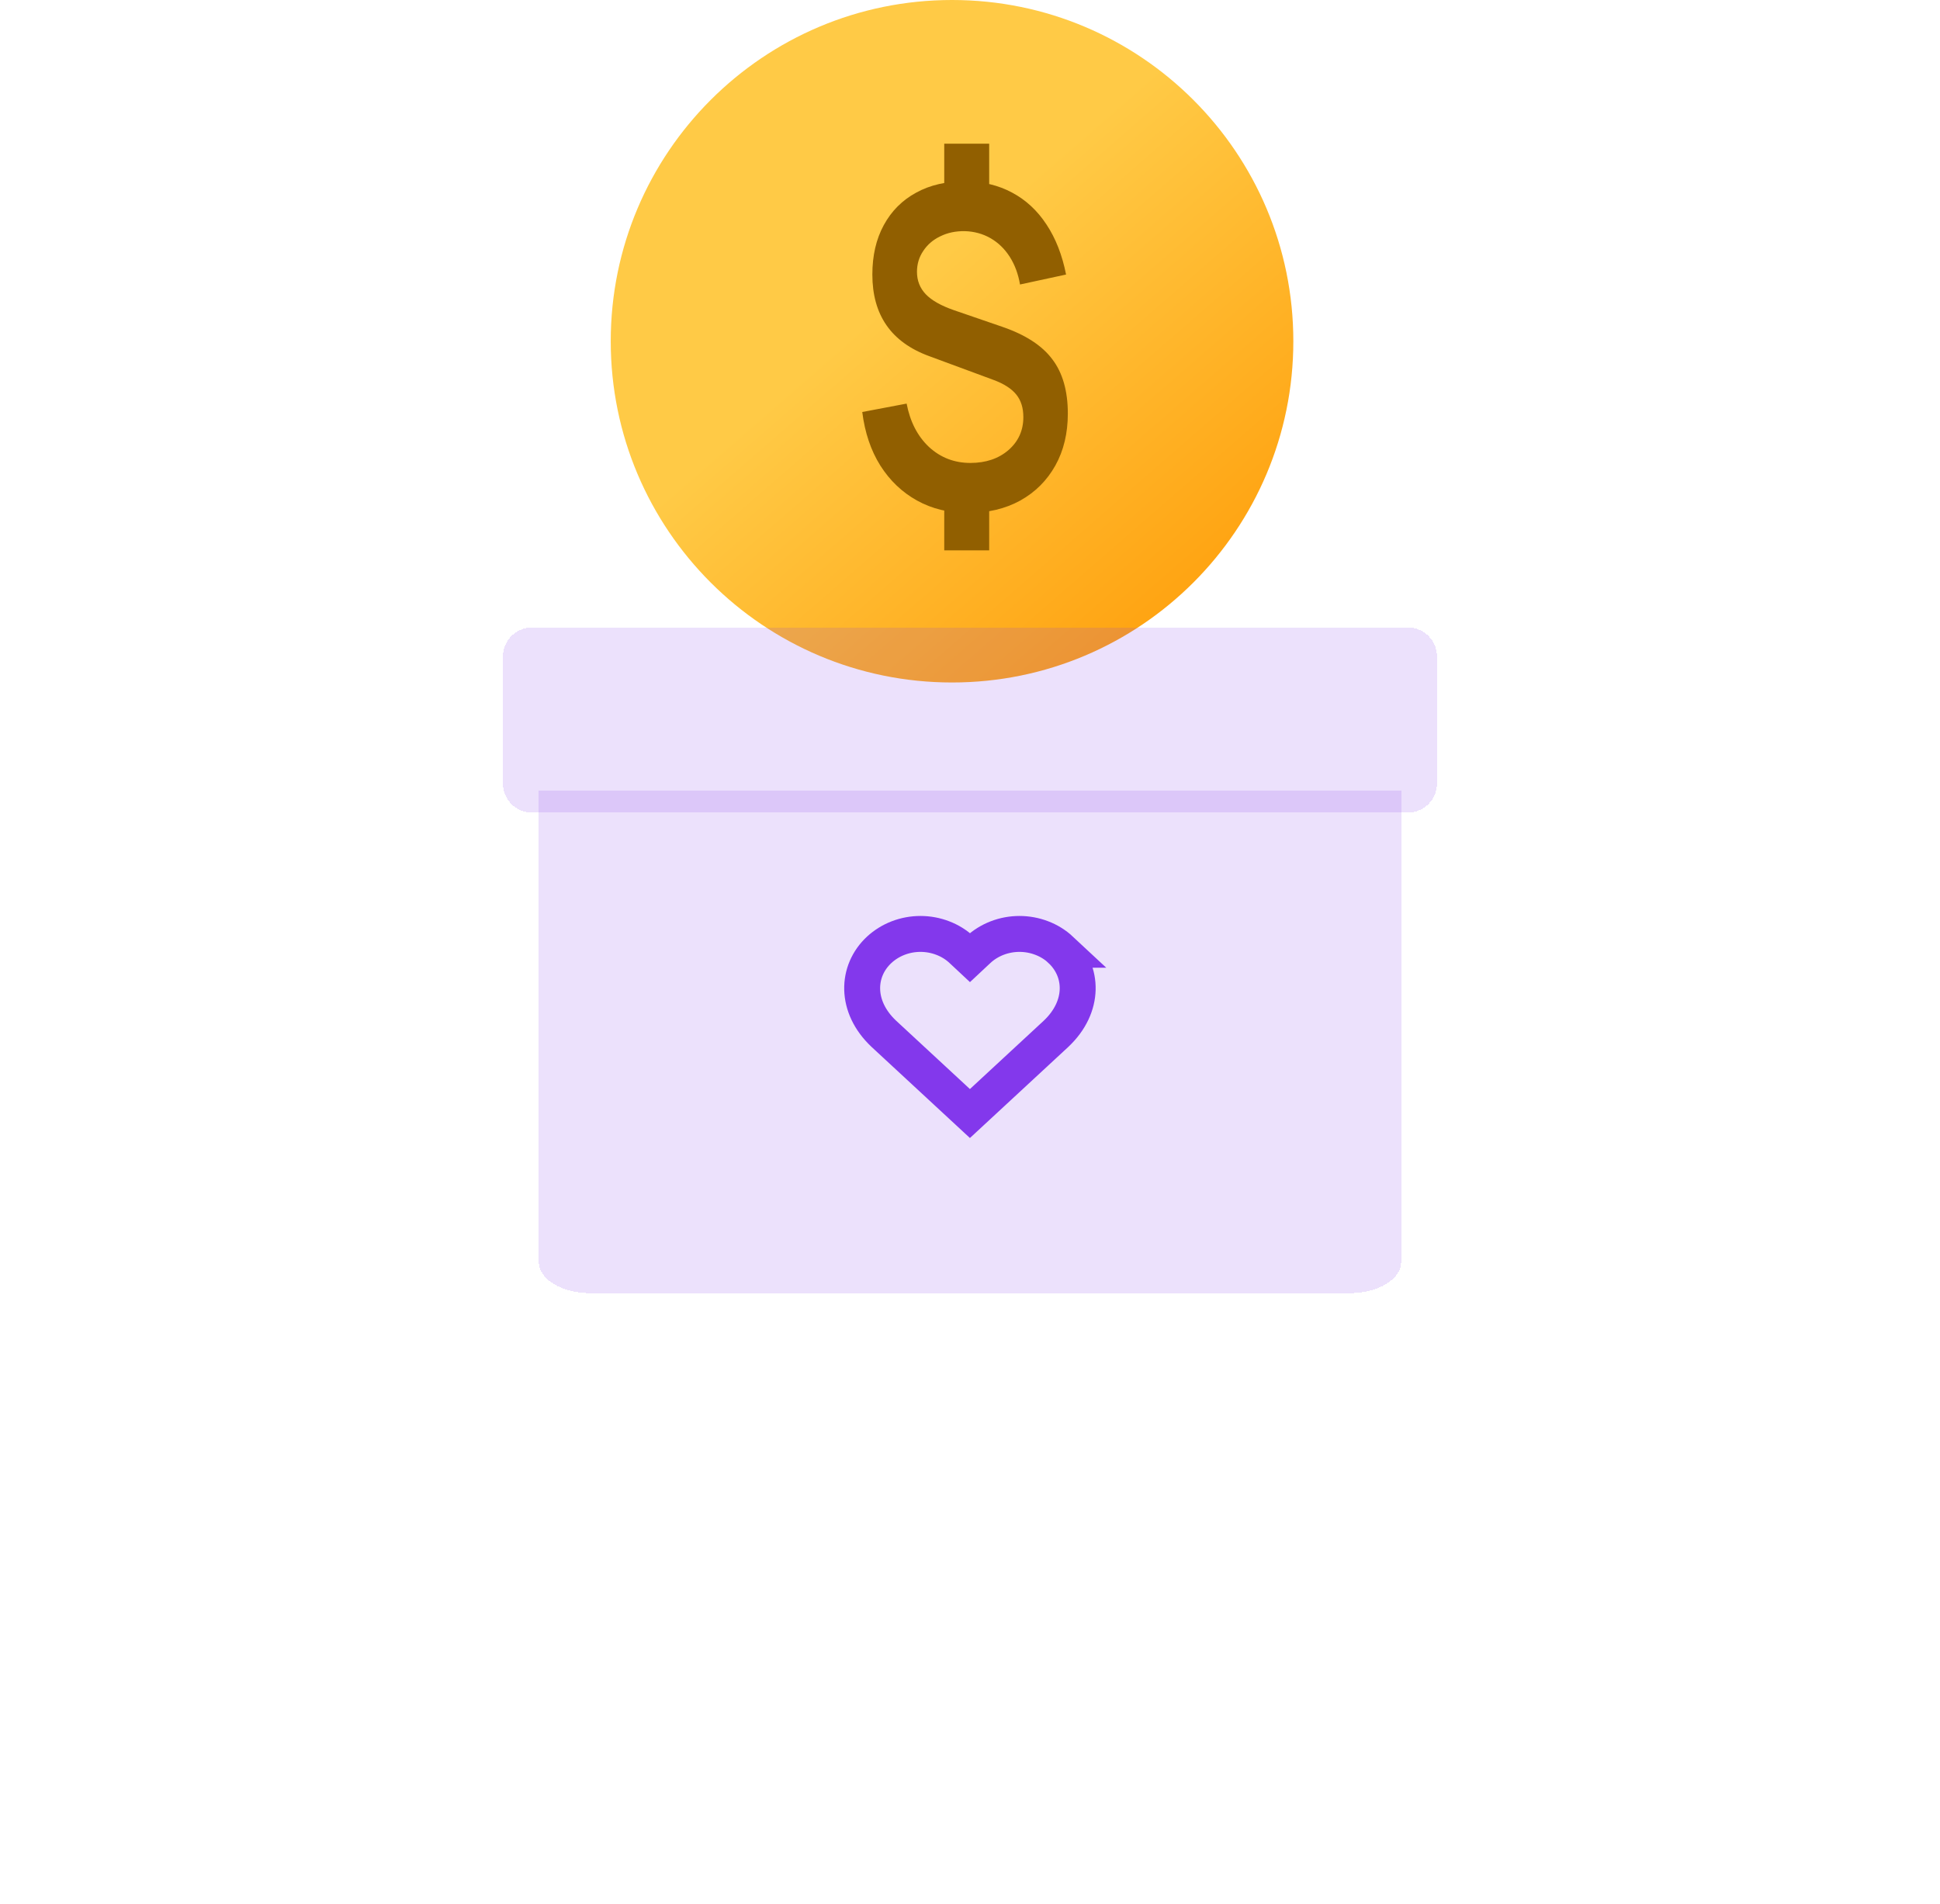 <svg fill="none" height="53" viewBox="0 0 54 53" width="54" xmlns="http://www.w3.org/2000/svg">
<!--    <filter id="a" color-interpolation-filters="sRGB" filterUnits="userSpaceOnUse" height="42" width="52" x="1" y="11">-->
<!--        <feFlood flood-opacity="0" result="BackgroundImageFix"/>-->
<!--        <feGaussianBlur in="BackgroundImage" stdDeviation="3.5"/>-->
<!--        <feComposite in2="SourceAlpha" operator="in" result="effect1_backgroundBlur_2_472"/>-->
<!--        <feColorMatrix in="SourceAlpha" result="hardAlpha" type="matrix"-->
<!--                       values="0 0 0 0 0 0 0 0 0 0 0 0 0 0 0 0 0 0 127 0"/>-->
<!--        <feOffset dy="3"/>-->
<!--        <feGaussianBlur stdDeviation="7"/>-->
<!--        <feComposite in2="hardAlpha" operator="out"/>-->
<!--        <feColorMatrix type="matrix" values="0 0 0 0 0 0 0 0 0 0 0 0 0 0 0 0 0 0 0.07 0"/>-->
<!--        <feBlend in2="effect1_backgroundBlur_2_472" mode="normal" result="effect2_dropShadow_2_472"/>-->
<!--        <feBlend in="SourceGraphic" in2="effect2_dropShadow_2_472" mode="normal" result="shape"/>-->
<!--        <feColorMatrix in="SourceAlpha" result="hardAlpha" type="matrix"-->
<!--                       values="0 0 0 0 0 0 0 0 0 0 0 0 0 0 0 0 0 0 127 0"/>-->
<!--        <feOffset dx="-.3" dy="-.3"/>-->
<!--        <feGaussianBlur stdDeviation=".15"/>-->
<!--        <feComposite in2="hardAlpha" k2="-1" k3="1" operator="arithmetic"/>-->
<!--        <feColorMatrix type="matrix" values="0 0 0 0 0.513726 0 0 0 0 0.219608 0 0 0 0 0.92549 0 0 0 0.15 0"/>-->
<!--        <feBlend in2="shape" mode="normal" result="effect3_innerShadow_2_472"/>-->
<!--        <feColorMatrix in="SourceAlpha" result="hardAlpha" type="matrix"-->
<!--                       values="0 0 0 0 0 0 0 0 0 0 0 0 0 0 0 0 0 0 127 0"/>-->
<!--        <feOffset dx=".3" dy=".3"/>-->
<!--        <feGaussianBlur stdDeviation=".15"/>-->
<!--        <feComposite in2="hardAlpha" k2="-1" k3="1" operator="arithmetic"/>-->
<!--        <feColorMatrix type="matrix" values="0 0 0 0 1 0 0 0 0 1 0 0 0 0 1 0 0 0 0.65 0"/>-->
<!--        <feBlend in2="effect3_innerShadow_2_472" mode="normal" result="effect4_innerShadow_2_472"/>-->
<!--    </filter>-->
<!--    <filter id="b" color-interpolation-filters="sRGB" filterUnits="userSpaceOnUse" height="33.147" width="54" x="0"-->
<!--            y="6.4706">-->
<!--        <feFlood flood-opacity="0" result="BackgroundImageFix"/>-->
<!--        <feGaussianBlur in="BackgroundImage" stdDeviation="3.5"/>-->
<!--        <feComposite in2="SourceAlpha" operator="in" result="effect1_backgroundBlur_2_472"/>-->
<!--        <feColorMatrix in="SourceAlpha" result="hardAlpha" type="matrix"-->
<!--                       values="0 0 0 0 0 0 0 0 0 0 0 0 0 0 0 0 0 0 127 0"/>-->
<!--        <feOffset dy="3"/>-->
<!--        <feGaussianBlur stdDeviation="7"/>-->
<!--        <feComposite in2="hardAlpha" operator="out"/>-->
<!--        <feColorMatrix type="matrix" values="0 0 0 0 0 0 0 0 0 0 0 0 0 0 0 0 0 0 0.07 0"/>-->
<!--        <feBlend in2="effect1_backgroundBlur_2_472" mode="normal" result="effect2_dropShadow_2_472"/>-->
<!--        <feBlend in="SourceGraphic" in2="effect2_dropShadow_2_472" mode="normal" result="shape"/>-->
<!--        <feColorMatrix in="SourceAlpha" result="hardAlpha" type="matrix"-->
<!--                       values="0 0 0 0 0 0 0 0 0 0 0 0 0 0 0 0 0 0 127 0"/>-->
<!--        <feOffset dx="-.3" dy="-.3"/>-->
<!--        <feGaussianBlur stdDeviation=".15"/>-->
<!--        <feComposite in2="hardAlpha" k2="-1" k3="1" operator="arithmetic"/>-->
<!--        <feColorMatrix type="matrix" values="0 0 0 0 0.513726 0 0 0 0 0.219608 0 0 0 0 0.92549 0 0 0 0.15 0"/>-->
<!--        <feBlend in2="shape" mode="normal" result="effect3_innerShadow_2_472"/>-->
<!--        <feColorMatrix in="SourceAlpha" result="hardAlpha" type="matrix"-->
<!--                       values="0 0 0 0 0 0 0 0 0 0 0 0 0 0 0 0 0 0 127 0"/>-->
<!--        <feOffset dx=".3" dy=".3"/>-->
<!--        <feGaussianBlur stdDeviation=".15"/>-->
<!--        <feComposite in2="hardAlpha" k2="-1" k3="1" operator="arithmetic"/>-->
<!--        <feColorMatrix type="matrix" values="0 0 0 0 1 0 0 0 0 1 0 0 0 0 1 0 0 0 0.65 0"/>-->
<!--        <feBlend in2="effect3_innerShadow_2_472" mode="normal" result="effect4_innerShadow_2_472"/>-->
<!--    </filter>-->
    <linearGradient id="c" gradientUnits="userSpaceOnUse" x1="19.088" x2="34.563" y1="1.011" y2="18.788">
        <stop offset=".394" stop-color="#ffca46"/>
        <stop offset="1" stop-color="#ff9b06"/>
    </linearGradient>
<!--    <g filter="url(#a)">-->
        <path d="m15 22h24v13.134c0 .479-.637.866-1.429.866h-21.143c-.791 0-1.429-.386-1.429-.866z"
              fill="#8338ec" fill-opacity=".15" shape-rendering="crispEdges"/>
<!--    </g>-->
    <path d="m26.5 19c5.247 0 9.5-4.253 9.5-9.5 0-5.247-4.253-9.5-9.5-9.5s-9.5 4.253-9.5 9.5c0 5.247 4.253 9.5 9.5 9.5z"
          fill="url(#c)"/>
    <path d="m26.283 15.321v-1.461h1.251v1.461zm0-9.86v-1.461h1.251v1.461zm.654 8.819c-.526 0-.996-.115-1.411-.345-.415-.23-.756-.555-1.022-.974-.263-.419-.431-.916-.503-1.491l1.235-.234c.097.505.304.908.623 1.208.322.296.706.444 1.152.444.429 0 .782-.119 1.059-.357.277-.242.415-.548.415-.918 0-.259-.066-.468-.197-.629-.132-.164-.343-.3-.633-.407l-1.801-.666c-1.048-.386-1.572-1.142-1.572-2.268 0-.526.105-.984.317-1.374.214-.394.515-.696.903-.906.388-.214.844-.318 1.37-.314.488.004.922.109 1.302.314.384.205.702.501.955.887.256.386.438.85.545 1.393l-1.282.277c-.049-.292-.144-.548-.285-.77-.142-.222-.32-.394-.534-.518-.214-.123-.453-.189-.716-.197-.253-.004-.479.043-.68.142-.201.095-.36.23-.477.407-.118.173-.176.368-.176.585 0 .242.081.45.244.622.166.173.427.32.784.444l1.344.462c.647.222 1.112.524 1.396.906.287.378.431.881.431 1.51 0 .55-.116 1.033-.348 1.448-.232.415-.557.74-.976.974-.419.23-.905.345-1.458.345z"
          fill="#915f00"/>
<!--    <g filter="url(#b)">-->
        <path d="m14.799 17.471h24.401c.442 0 .799.363.799.812v3.524c0 .449-.358.812-.799.812h-24.401c-.442 0-.799-.363-.799-.812v-3.524c0-.449.358-.812.799-.812z"
              fill="#8338ec" fill-opacity=".15" shape-rendering="crispEdges"/>
<!--    </g>-->
    <path d="m29.524 26.441c-.15-.14-.329-.251-.526-.326-.197-.076-.408-.115-.621-.115-.213 0-.424.039-.621.115-.197.076-.376.187-.526.326l-.231.216-.231-.216c-.15-.14-.329-.251-.526-.326-.197-.076-.408-.115-.621-.115-.213 0-.424.039-.621.115-.197.076-.375.187-.526.326-.635.589-.674 1.583.126 2.338l2.398 2.221 2.398-2.221c.8-.755.761-1.749.126-2.338z"
          stroke="#8338ec" stroke-linecap="round" stroke-miterlimit="10"/>
</svg>